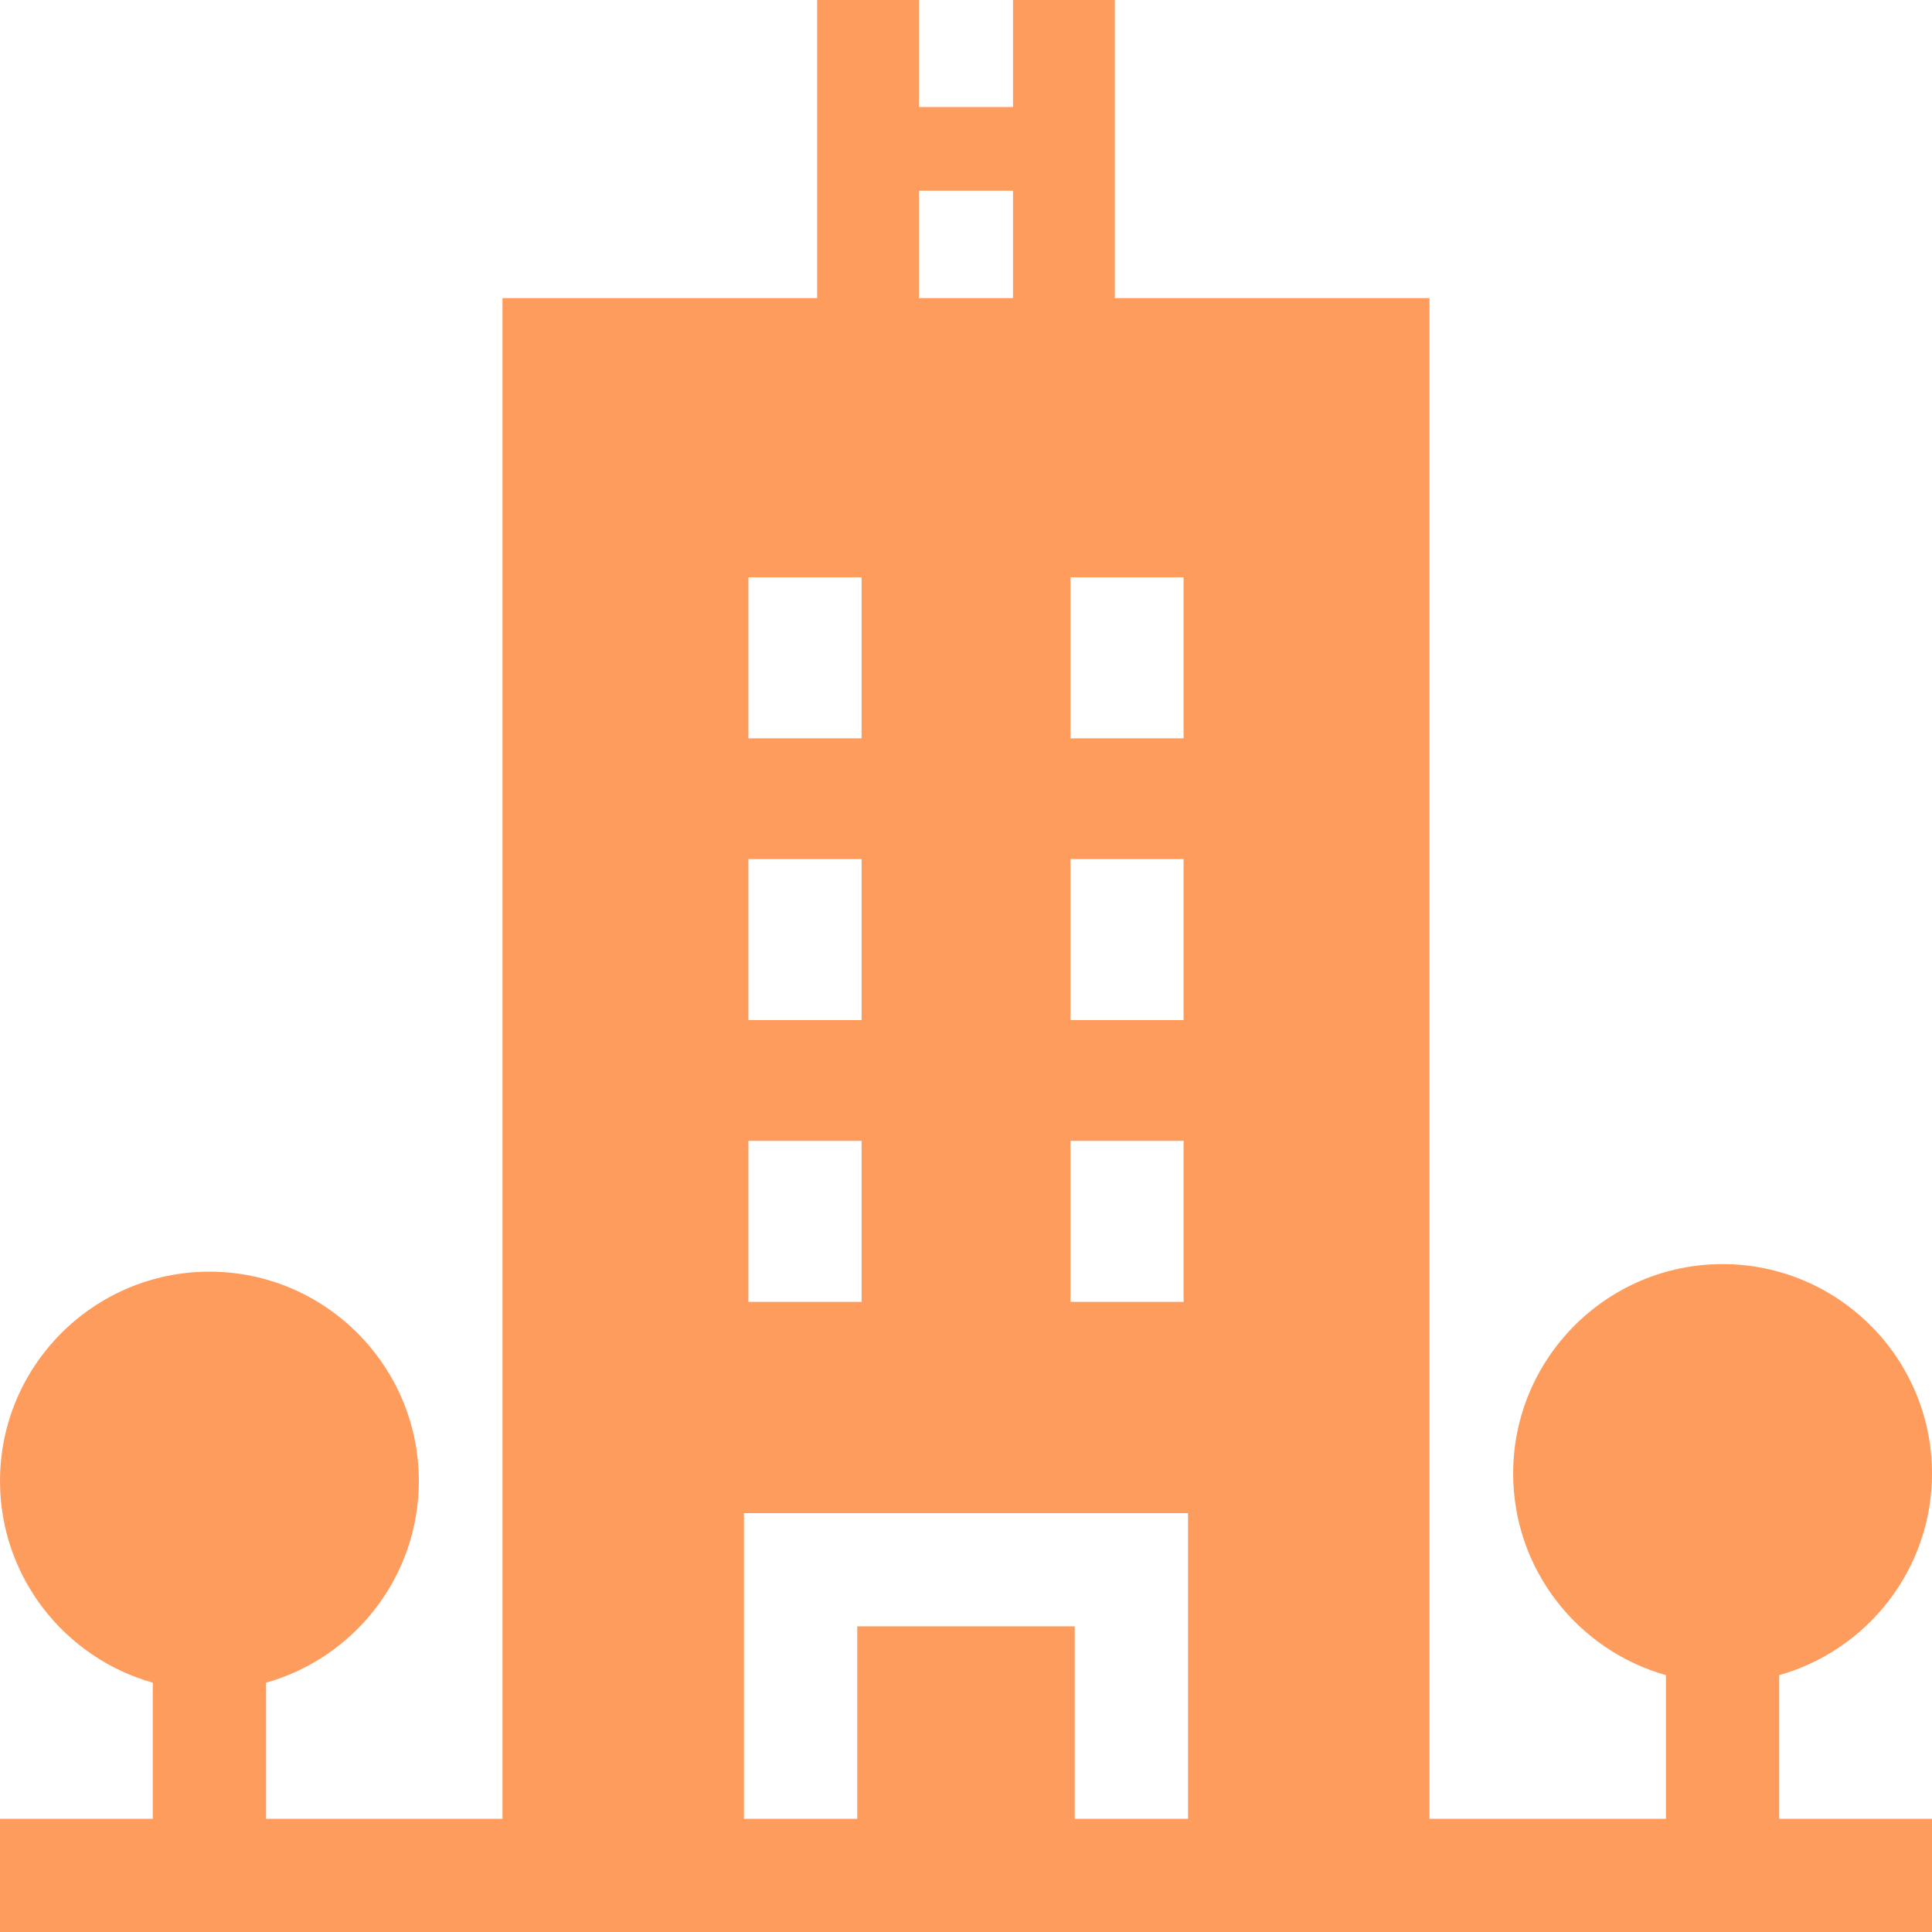 <svg width="24" height="24" viewBox="0 0 24 24" fill="none" xmlns="http://www.w3.org/2000/svg">
<g id="hotel (1)">
<path id="Shape" fill-rule="evenodd" clip-rule="evenodd" d="M22.102 20.809C23.195 20.501 24 19.495 24 18.305C24 16.87 22.833 15.703 21.398 15.703C19.964 15.703 18.797 16.87 18.797 18.305C18.797 19.495 19.601 20.501 20.695 20.809V22.594H17.758V3.703H13.849V0H12.584V1.329H11.416V0H10.151V3.703H6.242V22.594H3.305V20.903C4.399 20.595 5.203 19.589 5.203 18.398C5.203 16.964 4.036 15.797 2.602 15.797C1.167 15.797 0 16.964 0 18.398C0 19.589 0.805 20.595 1.898 20.903V22.594H0V24H24V22.594H22.102V20.809ZM13.297 9.172V7.172H14.703V9.172L13.297 9.172ZM14.703 10.672H13.297V12.672H14.703V10.672ZM13.297 14.172H14.703V16.172H13.297V14.172ZM12.584 2.369H11.416V3.703H12.584V2.369ZM9.297 9.172V7.172H10.703V9.172L9.297 9.172ZM10.703 10.672H9.297V12.672H10.703V10.672ZM9.297 14.172H10.703V16.172H9.297V14.172ZM13.351 22.594H14.758V18.797H9.242V22.594H10.649V20.203H13.351V22.594Z" fill="#FE9C5E"/>
</g>
</svg>
